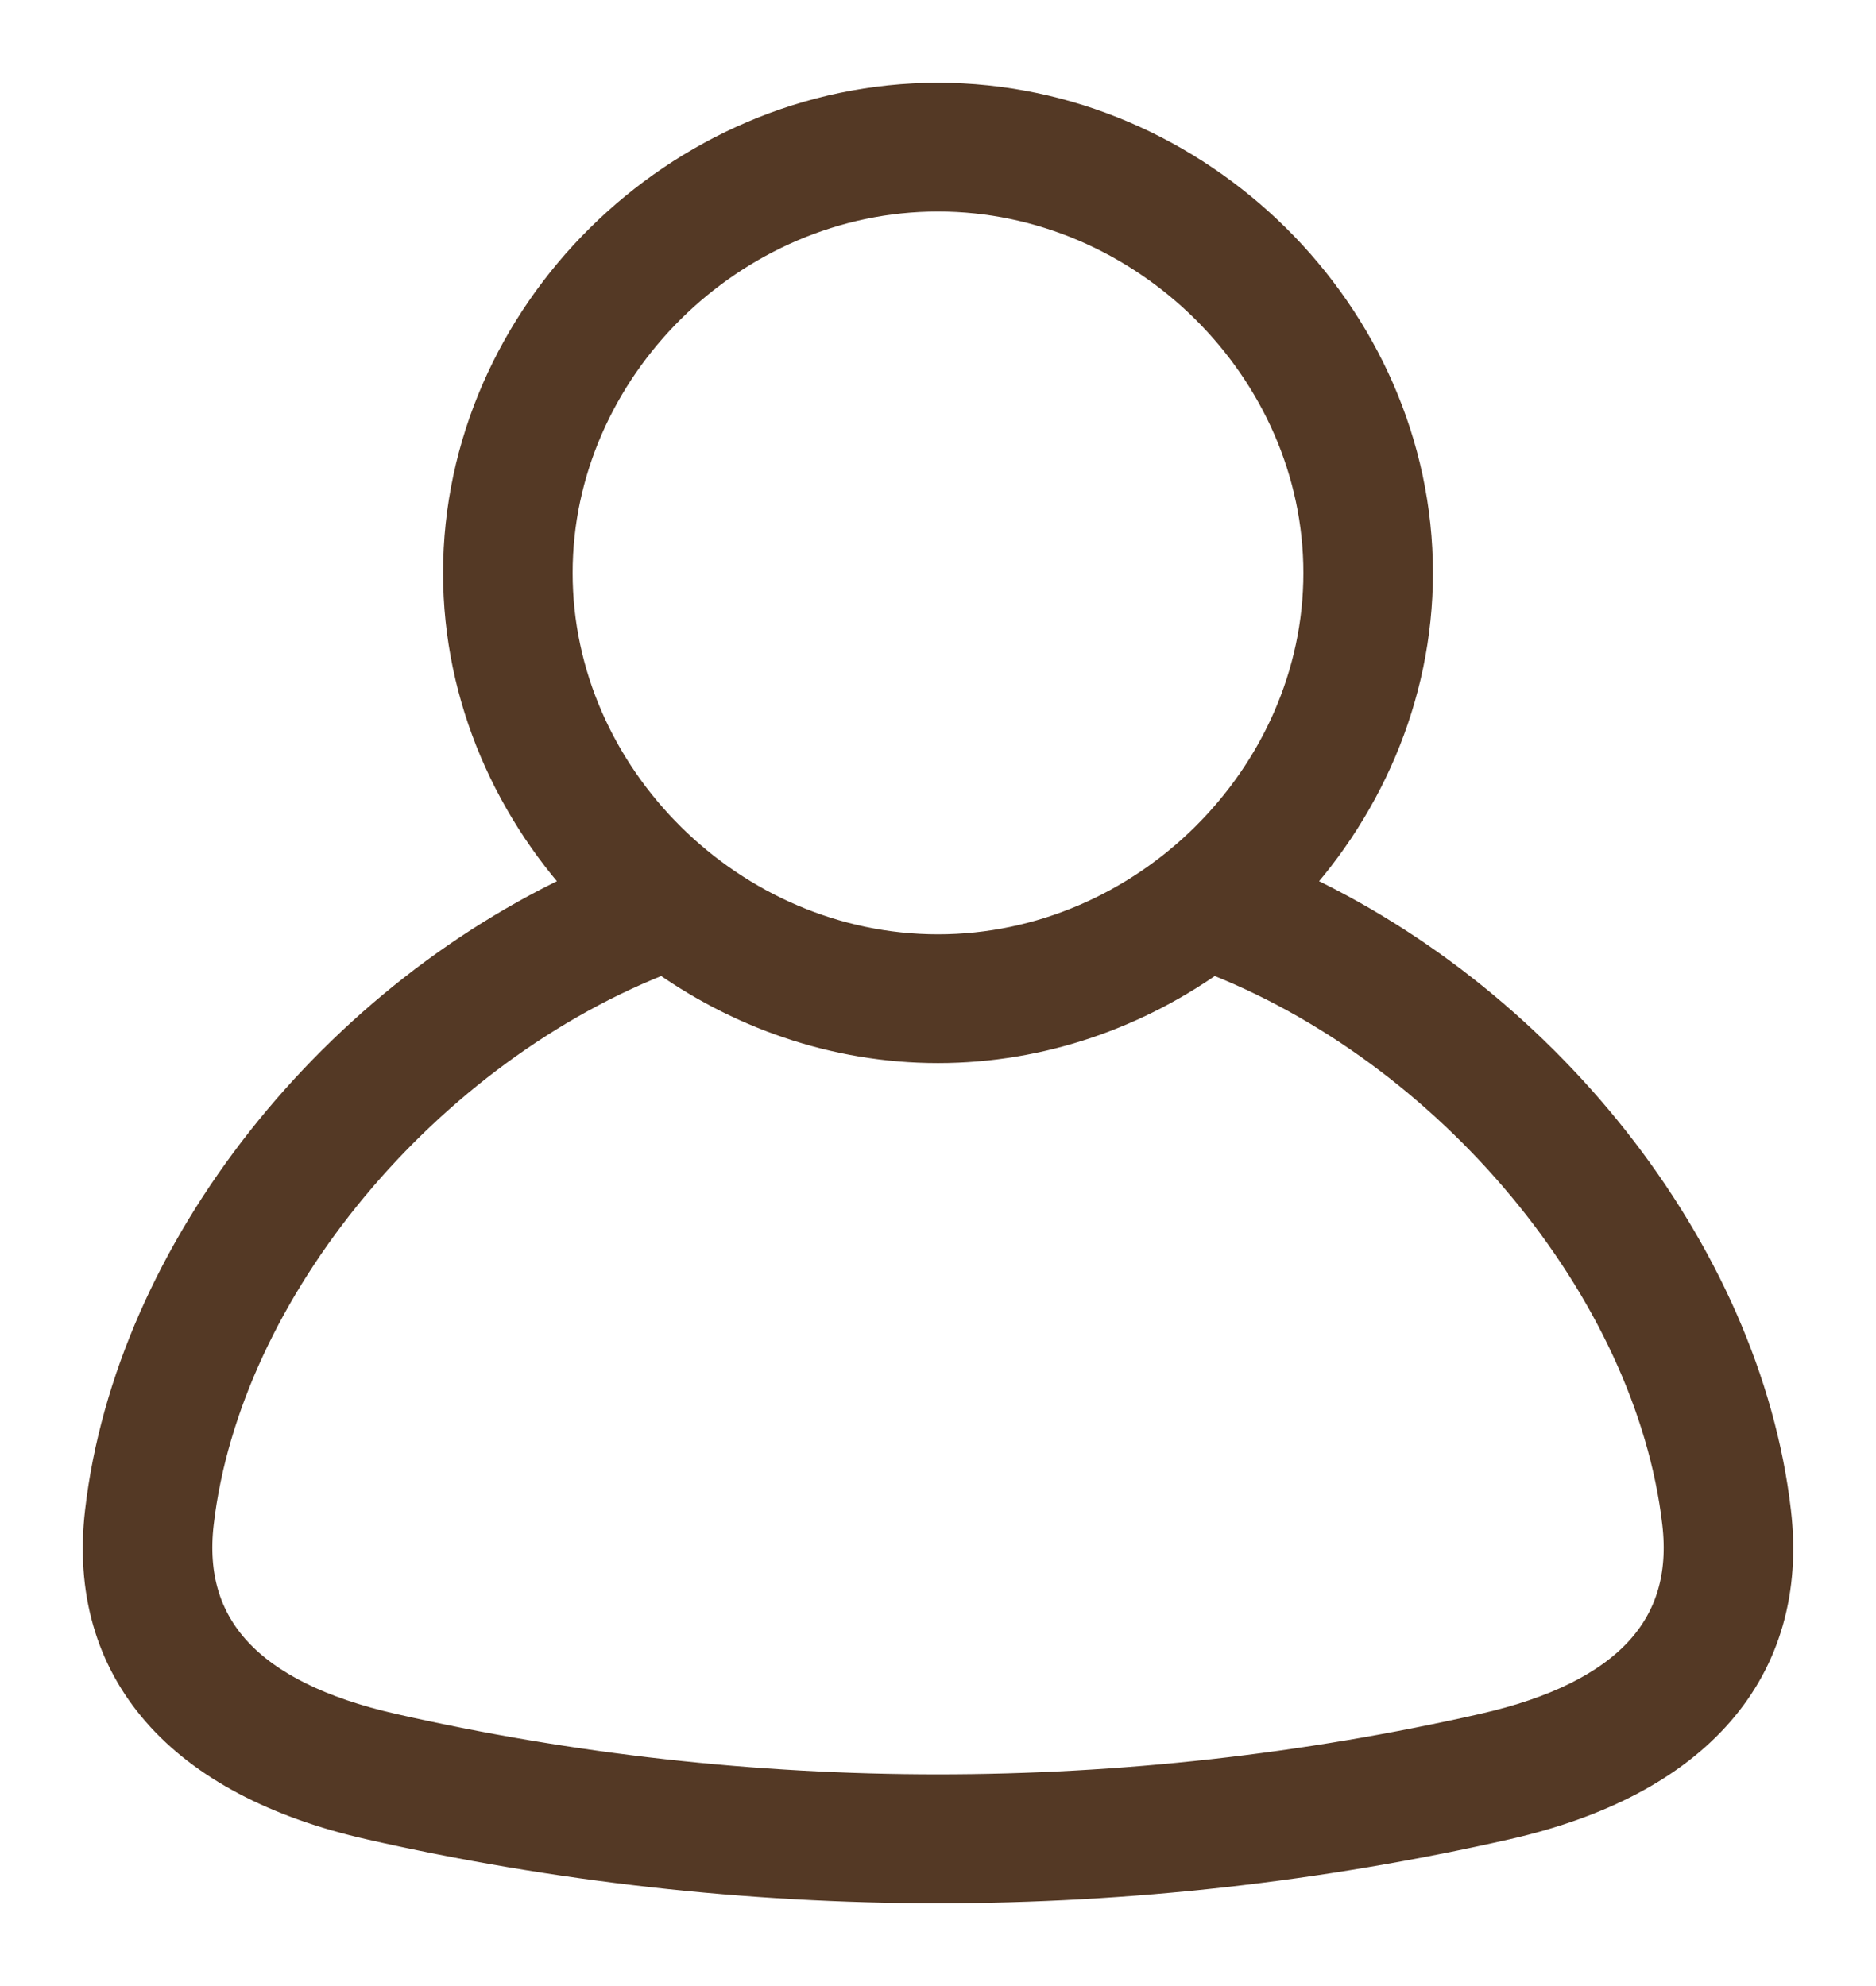 <svg width="17" height="18" viewBox="0 0 17 18" fill="none" xmlns="http://www.w3.org/2000/svg">
<path d="M15.981 13.716C15.712 11.39 13.881 9.093 11.542 8.071C12.275 7.314 12.735 6.296 12.735 5.193C12.735 2.92 10.795 1 8.5 1C6.204 1 4.265 2.92 4.265 5.193C4.265 6.296 4.725 7.314 5.458 8.071C3.119 9.093 1.287 11.39 1.019 13.716C0.861 15.083 1.699 16.046 3.381 16.427C5.059 16.807 6.782 17 8.5 17C10.218 17 11.941 16.807 13.62 16.427C15.301 16.046 16.139 15.083 15.981 13.716ZM8.5 1.667C10.43 1.667 12.061 3.281 12.061 5.193C12.061 7.104 10.43 8.718 8.5 8.718C6.569 8.718 4.939 7.104 4.939 5.193C4.939 3.281 6.569 1.667 8.5 1.667ZM13.469 15.777C10.21 16.516 6.789 16.516 3.531 15.777C2.191 15.473 1.571 14.805 1.688 13.792C1.938 11.629 3.79 9.412 6.026 8.564C6.728 9.076 7.584 9.385 8.5 9.385C9.415 9.385 10.272 9.076 10.974 8.564C13.21 9.412 15.062 11.629 15.312 13.792C15.43 14.805 14.809 15.473 13.469 15.777Z" fill="#543925" stroke="#543925" stroke-width="0.5"/>
</svg>
